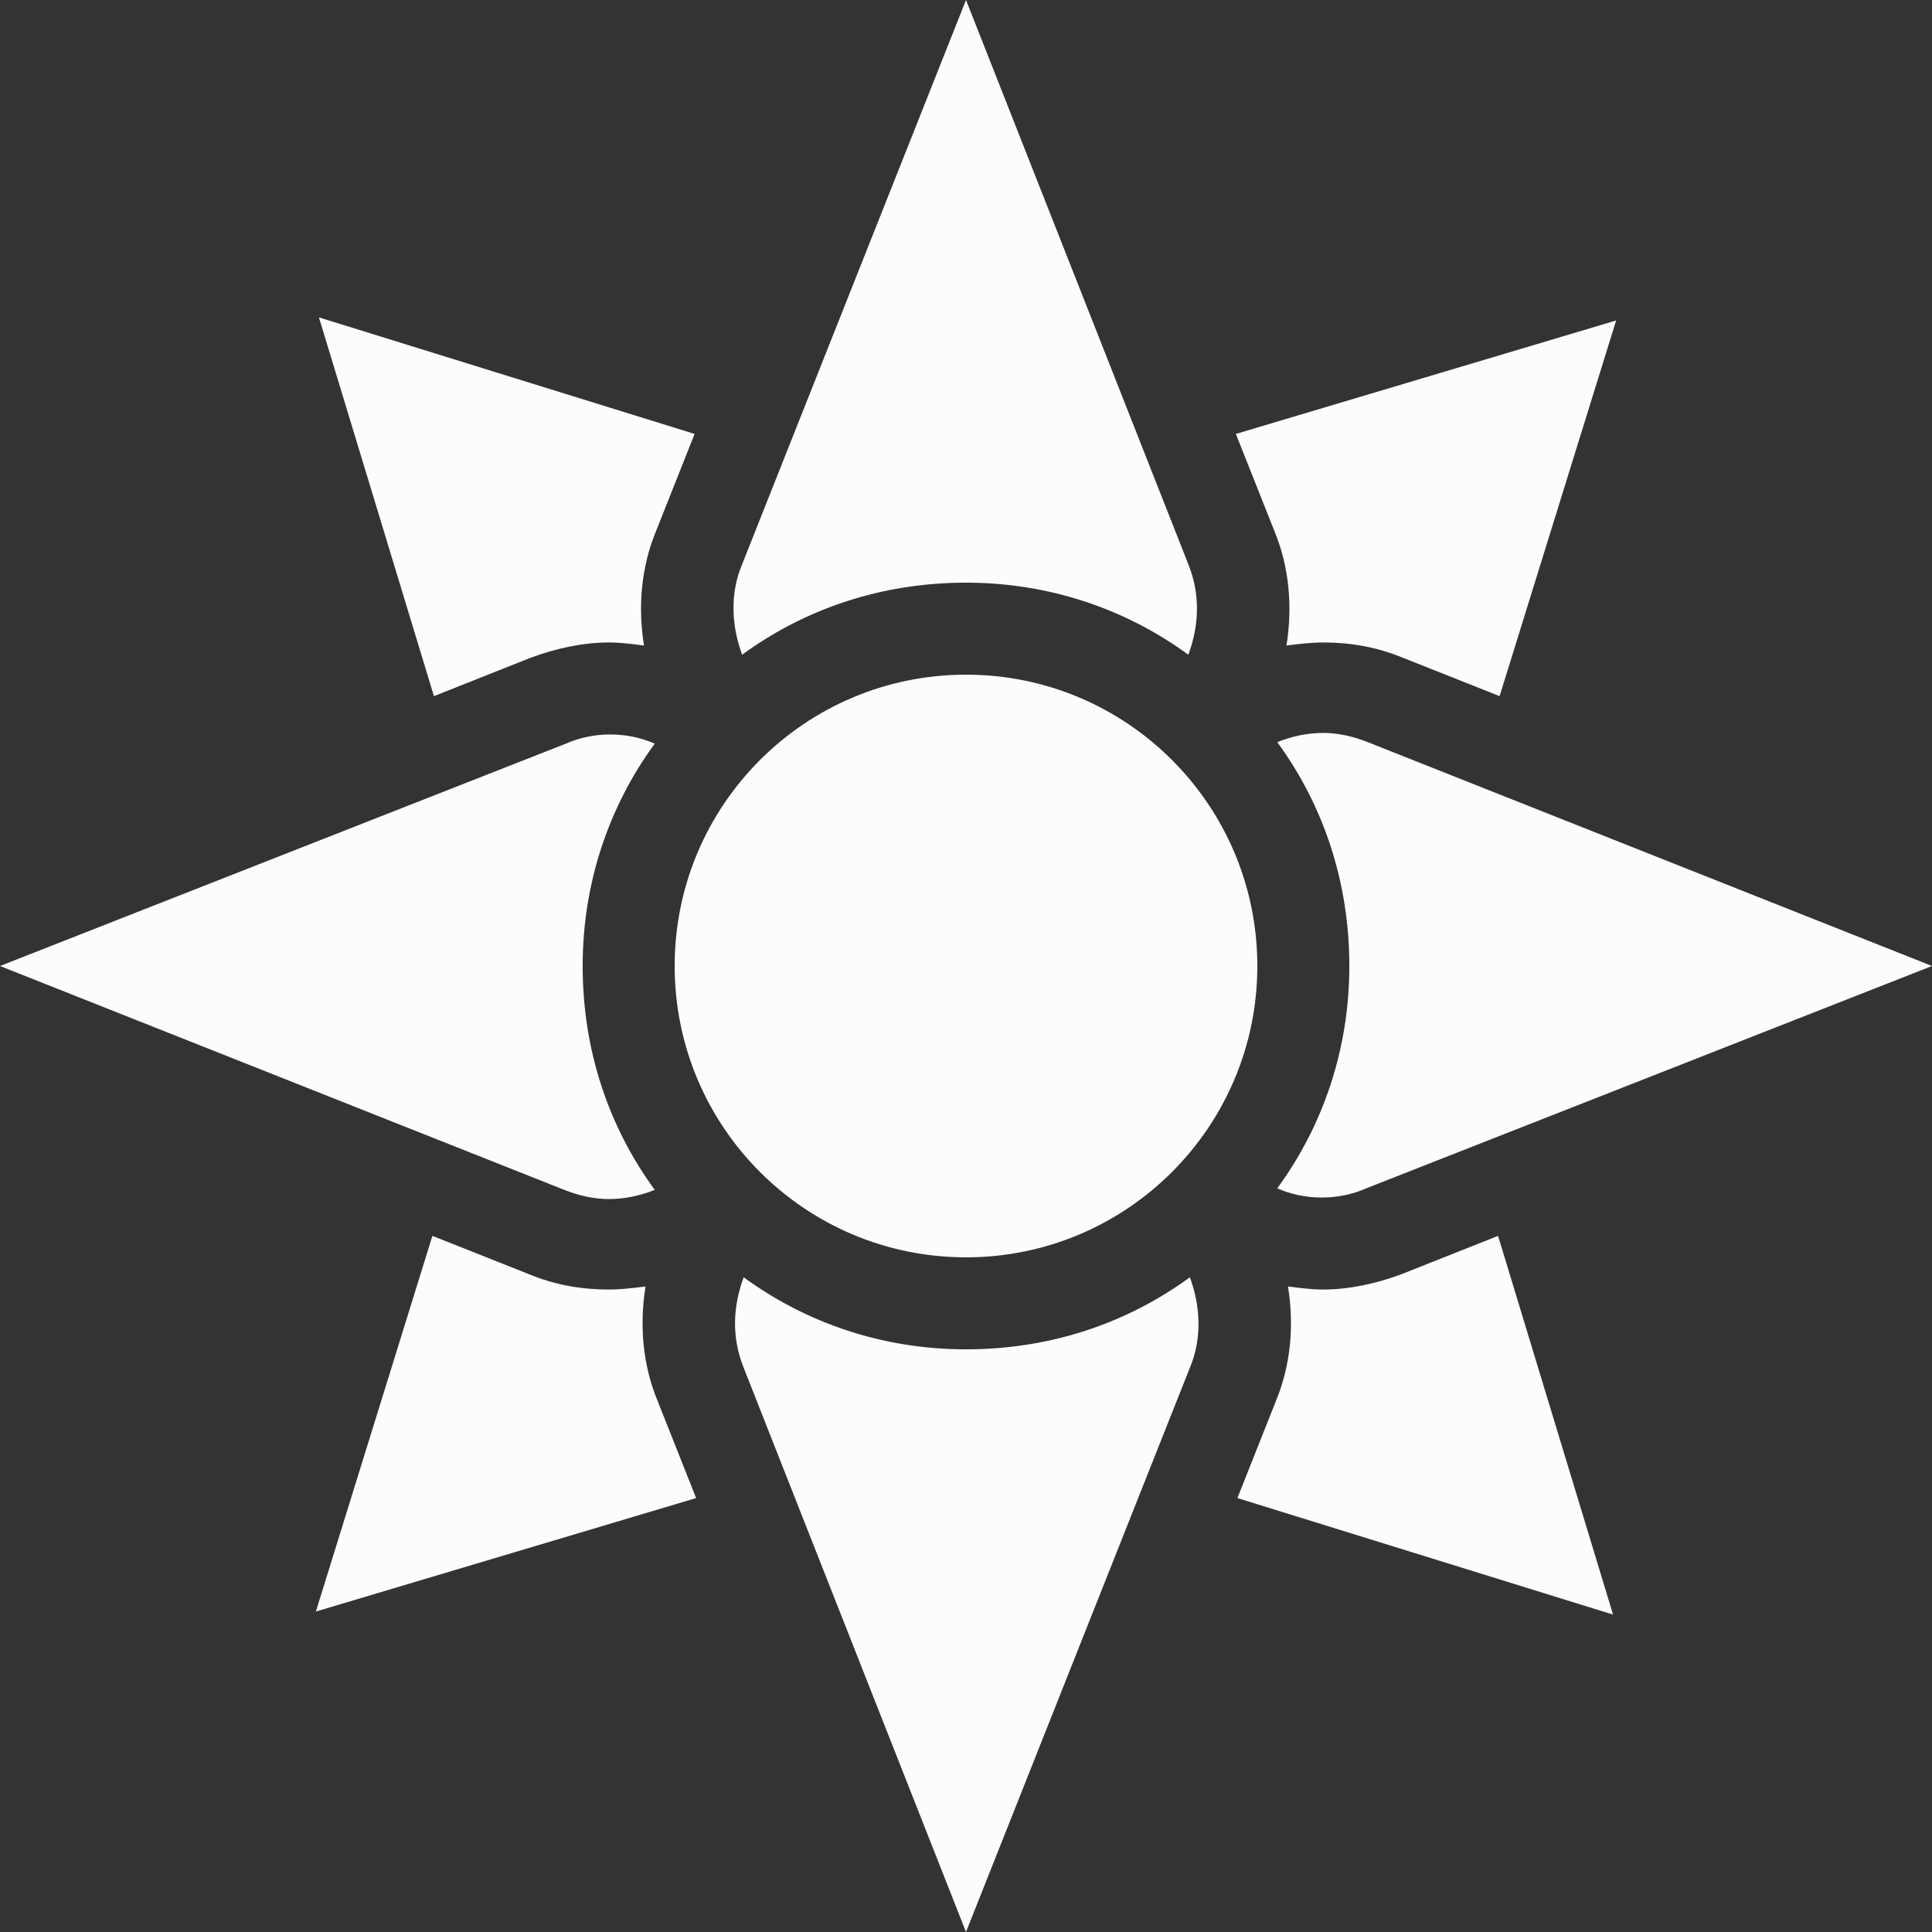 <svg width="126" height="126" viewBox="0 0 126 126" fill="none" xmlns="http://www.w3.org/2000/svg">
<rect x="0" y="0" width="126" height="126" fill="#333333" stroke="none"/>
<path d="M28.3 45.4L34.6 42.9C36.2 42.3 38 41.9 39.7 41.9C40.5 41.9 41.2 42 42 42.1C41.6 39.6 41.8 37 42.8 34.6L45.3 28.3L20.8 20.7L28.3 45.4Z" fill="#FCFCFC"/>
<path d="M45.4 97.7L42.9 91.4C41.9 89 41.7 86.4 42.1 83.9C41.3 84 40.5 84.1 39.7 84.1C37.9 84.1 36.2 83.8 34.5 83.1L28.2 80.6L20.6 105.1L45.4 97.7Z" fill="#FCFCFC"/>
<path d="M97.7 80.6L91.4 83.1C89.8 83.7 88 84.1 86.3 84.1C85.5 84.1 84.8 84 84 83.9C84.4 86.4 84.2 89 83.2 91.4L80.7 97.7L105.2 105.3L97.7 80.6Z" fill="#FCFCFC"/>
<path d="M80.6 28.3L83.1 34.6C84.1 37 84.3 39.6 83.9 42.1C84.7 42 85.5 41.9 86.3 41.9C88.1 41.9 89.8 42.2 91.5 42.9L97.8 45.4L105.4 20.9L80.6 28.3Z" fill="#FCFCFC"/>
<path d="M0 63L36.8 77.6C37.8 78 38.8 78.2 39.7 78.2C40.7 78.2 41.7 78 42.7 77.6C39.7 73.5 38 68.5 38 63C38 57.6 39.7 52.6 42.7 48.5C41.8 48.1 40.8 47.9 39.8 47.9C38.8 47.9 37.8 48.1 36.9 48.5L0 63Z" fill="#FCFCFC"/>
<path d="M63 126L77.6 89.2C78.4 87.3 78.3 85.2 77.6 83.3C73.5 86.3 68.5 88 63 88C57.6 88 52.6 86.3 48.5 83.3C47.8 85.2 47.7 87.2 48.5 89.2L63 126Z" fill="#FCFCFC"/>
<path d="M126 63L89.2 48.4C88.2 48 87.2 47.8 86.3 47.8C85.3 47.8 84.3 48 83.3 48.4C86.3 52.5 88 57.5 88 63C88 68.4 86.3 73.4 83.3 77.5C84.2 77.9 85.2 78.1 86.2 78.1C87.2 78.1 88.2 77.9 89.1 77.5L126 63Z" fill="#FCFCFC"/>
<path d="M63 0L48.4 36.8C47.6 38.7 47.7 40.8 48.4 42.7C52.5 39.7 57.5 38 63 38C68.4 38 73.4 39.7 77.5 42.7C78.2 40.8 78.3 38.8 77.5 36.8L63 0Z" fill="#FCFCFC"/>
<path d="M63 82C73.493 82 82 73.493 82 63C82 52.507 73.493 44 63 44C52.507 44 44 52.507 44 63C44 73.493 52.507 82 63 82Z" fill="#FCFCFC"/>
</svg>
